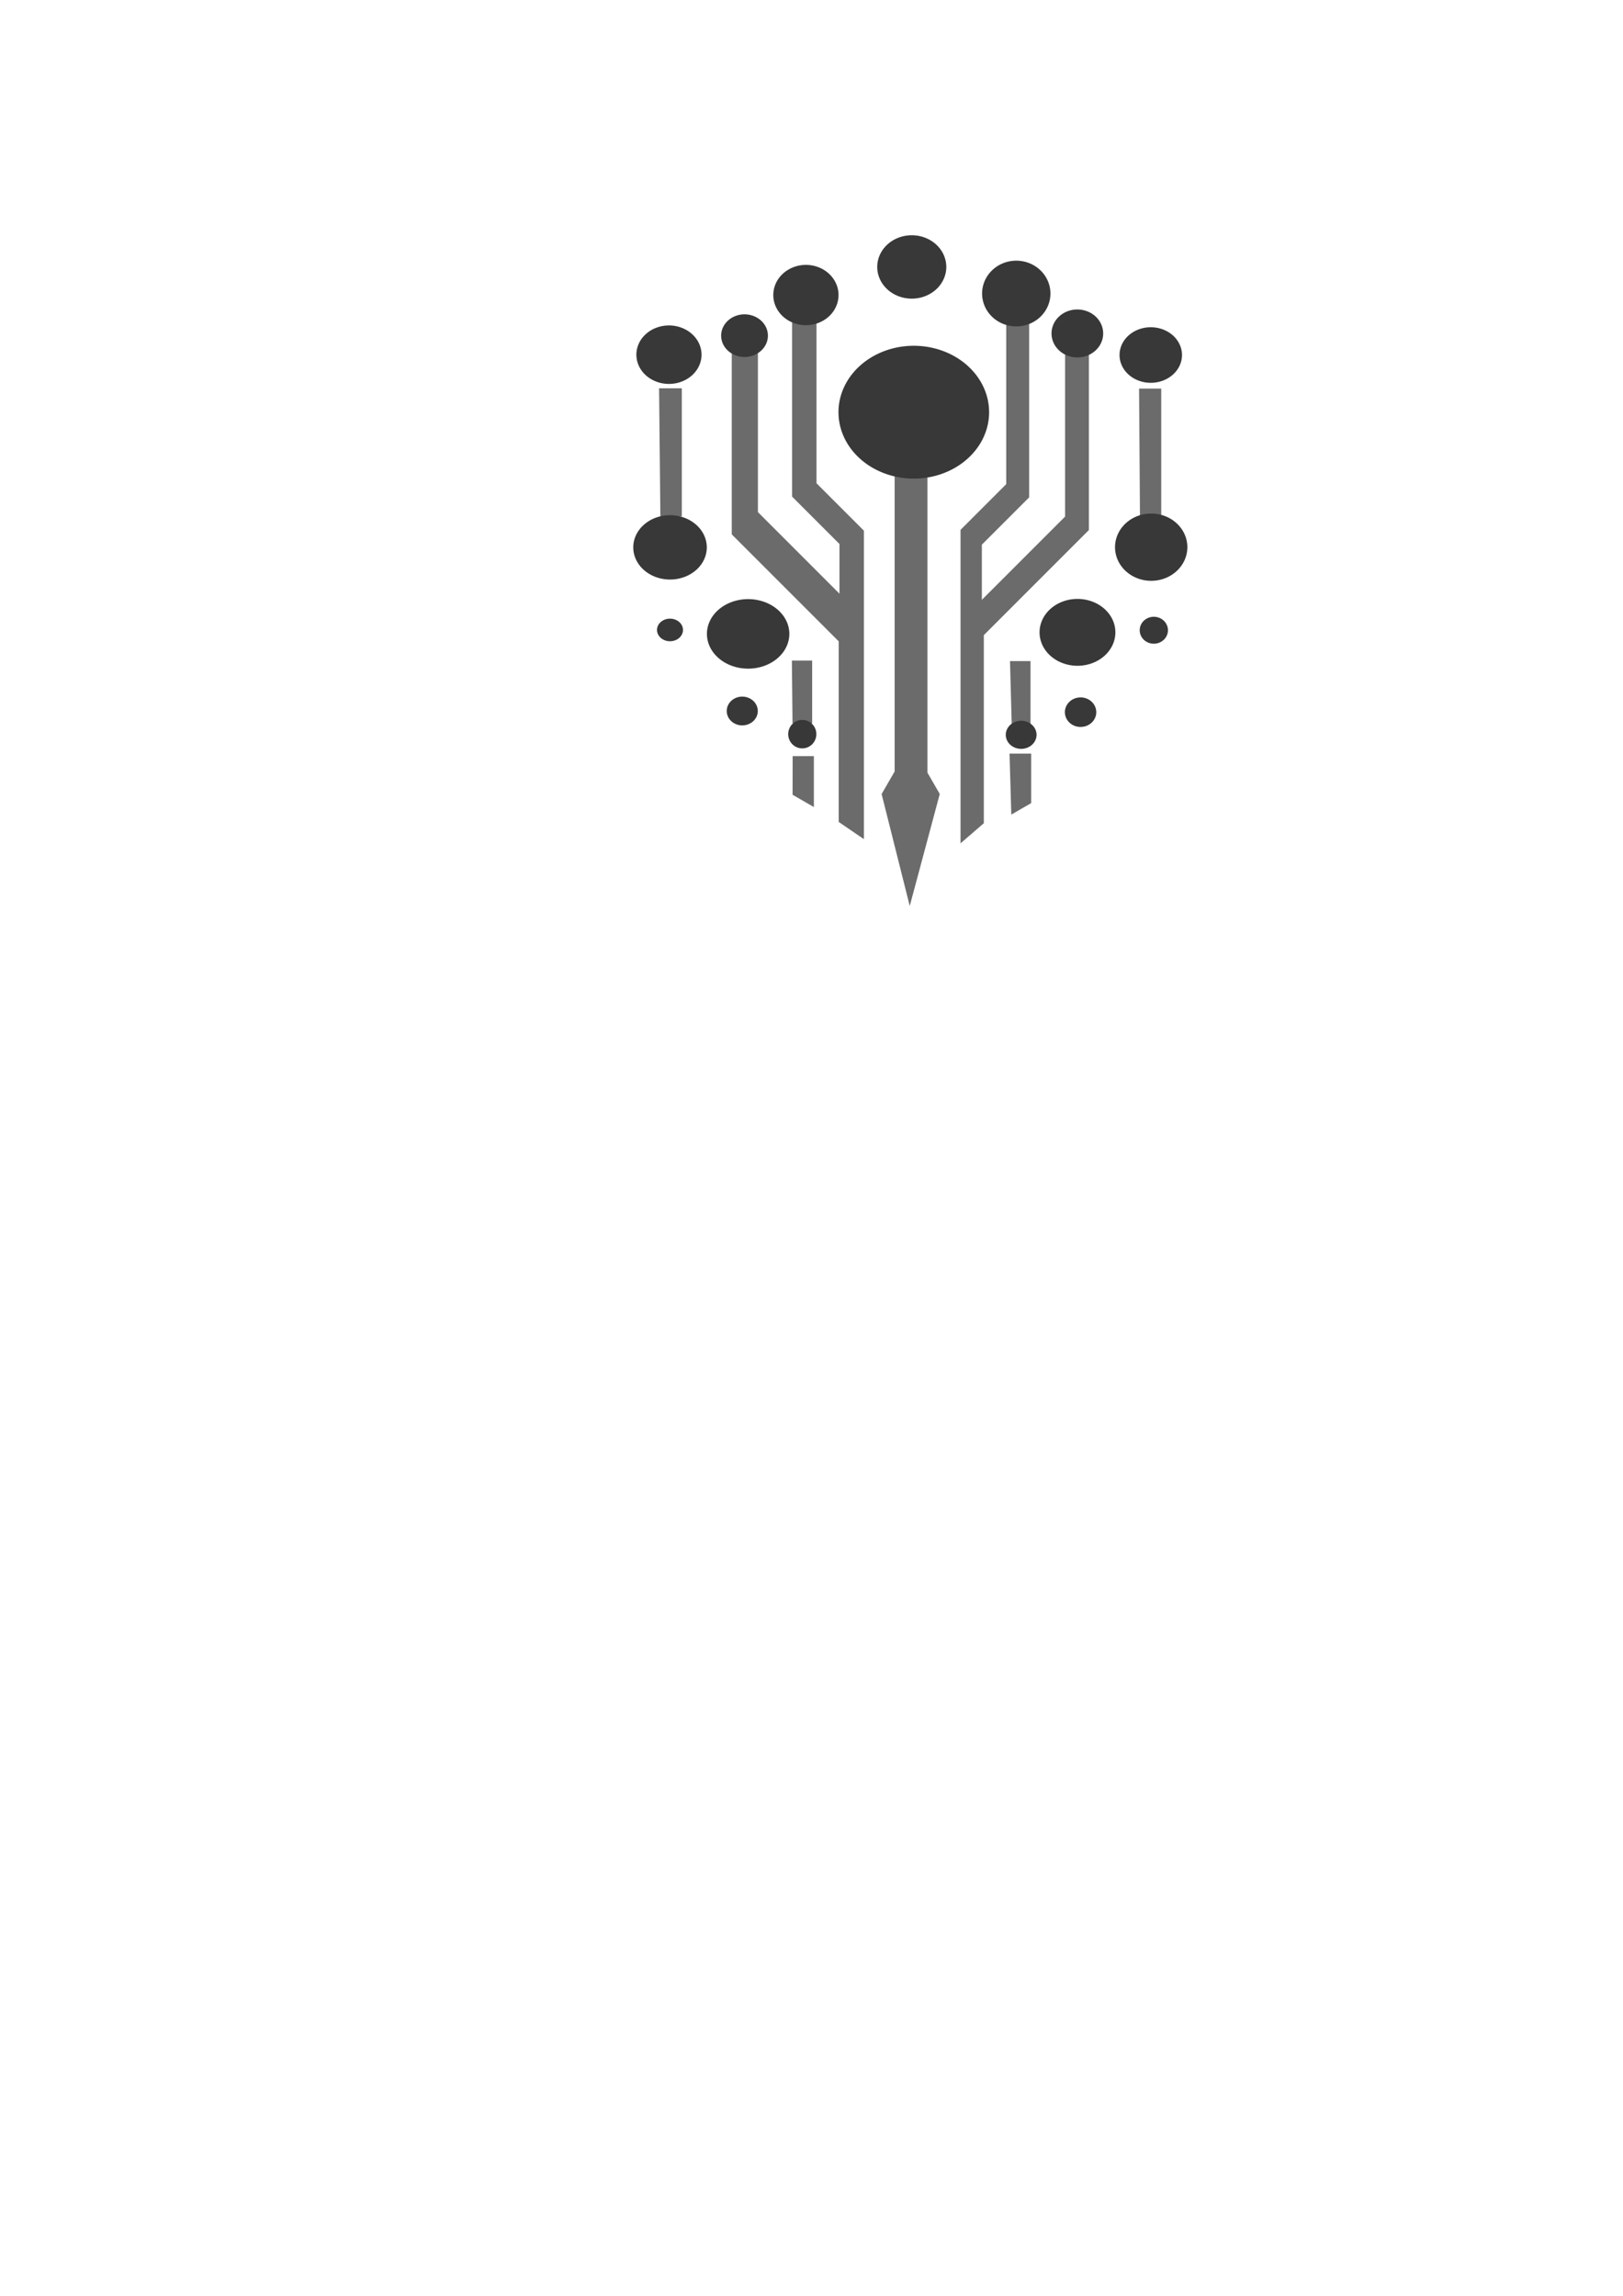 <?xml version="1.0" encoding="UTF-8" standalone="no"?>
<!-- Created with Inkscape (http://www.inkscape.org/) -->

<svg
   width="210mm"
   height="297mm"
   viewBox="0 0 210 297"
   version="1.1"
   id="svg1"
   xml:space="preserve"
   inkscape:version="1.3.2 (091e20ef0f, 2023-11-25, custom)"
   sodipodi:docname="logo.svg"
   xmlns:inkscape="http://www.inkscape.org/namespaces/inkscape"
   xmlns:sodipodi="http://sodipodi.sourceforge.net/DTD/sodipodi-0.dtd"
   xmlns="http://www.w3.org/2000/svg"
   xmlns:svg="http://www.w3.org/2000/svg"><sodipodi:namedview
     id="namedview1"
     pagecolor="#ffffff"
     bordercolor="#000000"
     borderopacity="0.25"
     inkscape:showpageshadow="2"
     inkscape:pageopacity="0.0"
     inkscape:pagecheckerboard="0"
     inkscape:deskcolor="#d1d1d1"
     inkscape:document-units="mm"
     inkscape:zoom="2.3786088"
     inkscape:cx="425.66899"
     inkscape:cy="295.34071"
     inkscape:window-width="1418"
     inkscape:window-height="854"
     inkscape:window-x="0"
     inkscape:window-y="0"
     inkscape:window-maximized="0"
     inkscape:current-layer="layer1" /><defs
     id="defs1" /><g
     inkscape:label="Layer 1"
     inkscape:groupmode="layer"
     id="layer1"><path
       style="fill:#6b6b6b;fill-opacity:1;stroke-width:0.265"
       d="m 85.446,66.816 h 2.775 V 50.23 h -2.944 z"
       id="path13" /><path
       style="fill:#6b6b6b;fill-opacity:1;stroke-width:0.265"
       d="M 111.779,108.557 V 68.652 l -6.133,-6.133 V 41.37 h -3.155 v 22.879 l 6.129,6.129 v 6.424 L 98.067,66.248 V 45.674 h -3.384 v 23.458 l 13.836,13.836 v 23.364 z"
       id="path14" /><path
       style="fill:#6b6b6b;fill-opacity:1;stroke-width:0.265"
       d="m 117.713,117.205 3.883,-14.49 -1.593,-2.759 v -38.917 h -4.244 v 38.761 l -1.687,2.922 z"
       id="path15" /><path
       style="fill:#6b6b6b;fill-opacity:1;stroke-width:0.265"
       d="M 124.283,109.1 V 68.545 l 5.915,-5.915 V 41.637 h 2.964 V 64.342 l -6.12,6.12 v 7.136 L 137.81,66.83 V 45.765 h 3.083 v 22.804 l -13.596,13.596 v 24.332 z"
       id="path16" /><path
       style="fill:#6b6b6b;fill-opacity:1;stroke-width:0.265"
       d="m 130.905,93.672 h 2.434 v -8.147 h -2.656 z"
       id="path18" /><path
       style="fill:#6b6b6b;fill-opacity:1;stroke-width:0.265"
       d="m 147.5,66.713 h 2.751 V 50.272 h -2.867 z"
       id="path19" /><path
       style="fill:#6b6b6b;fill-opacity:1;stroke-width:0.265"
       d="m 102.544,93.585 h 2.541 v -8.13 h -2.623 z"
       id="path20" /><path
       style="fill:#6b6b6b;fill-opacity:1;stroke-width:0.265"
       d="m 102.551,102.815 2.756,1.591 v -6.592 h -2.747 z"
       id="path21" /><path
       style="fill:#6b6b6b;fill-opacity:1;stroke-width:0.265"
       d="m 130.852,105.38 2.574,-1.486 v -6.403 h -2.802 z"
       id="path22" /><path
       style="fill:#383838;fill-opacity:1;stroke-width:0.265;stroke-dasharray:none"
       id="path23"
       sodipodi:type="arc"
       sodipodi:cx="86.690796"
       sodipodi:cy="81.494408"
       sodipodi:rx="1.6790159"
       sodipodi:ry="1.4611409"
       sodipodi:start="0"
       sodipodi:end="6.2828612"
       sodipodi:open="true"
       sodipodi:arc-type="chord"
       d="m 88.37,81.494 a 1.679,1.461 0 0 1 -1.679,1.461 1.679,1.461 0 0 1 -1.679,-1.461 1.679,1.461 0 0 1 1.679,-1.461 1.679,1.461 0 0 1 1.679,1.461 z" /><path
       style="fill:#383838;fill-opacity:1;stroke-width:0.265;stroke-dasharray:none"
       id="path24"
       sodipodi:type="arc"
       sodipodi:cx="86.695564"
       sodipodi:cy="70.810013"
       sodipodi:rx="4.7573013"
       sodipodi:ry="4.1627827"
       sodipodi:start="0"
       sodipodi:end="6.2828612"
       sodipodi:open="true"
       sodipodi:arc-type="chord"
       d="m 91.453,70.81 a 4.757,4.163 0 0 1 -4.757,4.163 4.757,4.163 0 0 1 -4.758,-4.162 4.757,4.163 0 0 1 4.756,-4.163 4.757,4.163 0 0 1 4.758,4.161 z" /><path
       style="fill:#383838;fill-opacity:1;stroke-width:0.265;stroke-dasharray:none"
       id="path25"
       sodipodi:type="arc"
       sodipodi:cx="86.557037"
       sodipodi:cy="45.883549"
       sodipodi:rx="4.2154365"
       sodipodi:ry="3.7819524"
       sodipodi:start="0"
       sodipodi:end="6.2828612"
       sodipodi:open="true"
       sodipodi:arc-type="chord"
       d="m 90.772,45.884 a 4.215,3.782 0 0 1 -4.215,3.782 4.215,3.782 0 0 1 -4.216,-3.781 4.215,3.782 0 0 1 4.214,-3.783 4.215,3.782 0 0 1 4.216,3.781 z" /><path
       style="fill:#383838;fill-opacity:1;stroke-width:0.265;stroke-dasharray:none"
       id="path26"
       sodipodi:type="arc"
       sodipodi:cx="96.334908"
       sodipodi:cy="43.423214"
       sodipodi:rx="3.0254393"
       sodipodi:ry="2.7575986"
       sodipodi:start="0"
       sodipodi:end="6.2828612"
       sodipodi:open="true"
       sodipodi:arc-type="chord"
       d="m 99.36,43.423 a 3.025,2.758 0 0 1 -3.025,2.758 3.025,2.758 0 0 1 -3.026,-2.757 3.025,2.758 0 0 1 3.025,-2.758 3.025,2.758 0 0 1 3.026,2.757 z" /><path
       style="fill:#383838;fill-opacity:1;stroke-width:0.265;stroke-dasharray:none"
       id="path27"
       sodipodi:type="arc"
       sodipodi:cx="96.800224"
       sodipodi:cy="82.003014"
       sodipodi:rx="5.3313112"
       sodipodi:ry="4.497756"
       sodipodi:start="0"
       sodipodi:end="6.2828612"
       sodipodi:open="true"
       sodipodi:arc-type="chord"
       d="m 102.132,82.003 a 5.331,4.498 0 0 1 -5.331,4.498 5.331,4.498 0 0 1 -5.332,-4.497 5.331,4.498 0 0 1 5.33,-4.498 5.331,4.498 0 0 1 5.333,4.496 z" /><path
       style="fill:#383838;fill-opacity:1;stroke-width:0.265;stroke-dasharray:none"
       id="path28"
       sodipodi:type="arc"
       sodipodi:cx="96.041023"
       sodipodi:cy="91.980103"
       sodipodi:rx="2.0087664"
       sodipodi:ry="1.8604439"
       sodipodi:start="0"
       sodipodi:end="6.2828612"
       sodipodi:open="true"
       sodipodi:arc-type="chord"
       d="m 98.05,91.98 a 2.009,1.86 0 0 1 -2.009,1.86 2.009,1.86 0 0 1 -2.009,-1.86 2.009,1.86 0 0 1 2.008,-1.861 2.009,1.86 0 0 1 2.009,1.86 z" /><path
       style="fill:#383838;fill-opacity:1;stroke-width:0.265;stroke-dasharray:none"
       id="path29"
       sodipodi:type="arc"
       sodipodi:cx="103.80634"
       sodipodi:cy="94.972504"
       sodipodi:rx="1.8204253"
       sodipodi:ry="1.8420092"
       sodipodi:start="0"
       sodipodi:end="6.2828612"
       sodipodi:open="true"
       sodipodi:arc-type="chord"
       d="m 105.627,94.973 a 1.82,1.842 0 0 1 -1.82,1.842 1.82,1.842 0 0 1 -1.821,-1.842 1.82,1.842 0 0 1 1.82,-1.842 1.82,1.842 0 0 1 1.821,1.841 z" /><path
       style="fill:#383838;fill-opacity:1;stroke-width:0.265;stroke-dasharray:none"
       id="path30"
       sodipodi:type="arc"
       sodipodi:cx="104.27596"
       sodipodi:cy="38.169018"
       sodipodi:rx="4.2206216"
       sodipodi:ry="3.9010868"
       sodipodi:start="0"
       sodipodi:end="6.2828612"
       sodipodi:open="true"
       sodipodi:arc-type="chord"
       d="m 108.497,38.169 a 4.221,3.901 0 0 1 -4.22,3.901 4.221,3.901 0 0 1 -4.221,-3.9 4.221,3.901 0 0 1 4.22,-3.902 4.221,3.901 0 0 1 4.222,3.9 z" /><path
       style="fill:#383838;fill-opacity:1;stroke-width:0.265;stroke-dasharray:none"
       id="path31"
       sodipodi:type="arc"
       sodipodi:cx="118.23593"
       sodipodi:cy="53.323711"
       sodipodi:rx="9.744729"
       sodipodi:ry="8.5919456"
       sodipodi:start="0"
       sodipodi:end="6.2828612"
       sodipodi:open="true"
       sodipodi:arc-type="chord"
       d="m 127.981,53.324 a 9.745,8.592 0 0 1 -9.744,8.592 9.745,8.592 0 0 1 -9.746,-8.591 9.745,8.592 0 0 1 9.742,-8.593 9.745,8.592 0 0 1 9.747,8.589 z" /><path
       style="fill:#383838;fill-opacity:1;stroke-width:0.265;stroke-dasharray:none"
       id="path32"
       sodipodi:type="arc"
       sodipodi:cx="117.97324"
       sodipodi:cy="34.534466"
       sodipodi:rx="4.4674926"
       sodipodi:ry="4.1000276"
       sodipodi:start="0"
       sodipodi:end="6.2828612"
       sodipodi:open="true"
       sodipodi:arc-type="chord"
       d="m 122.441,34.534 a 4.467,4.1 0 0 1 -4.467,4.1 4.467,4.1 0 0 1 -4.468,-4.099 4.467,4.1 0 0 1 4.466,-4.101 4.467,4.1 0 0 1 4.469,4.099 z" /><path
       style="fill:#383838;fill-opacity:1;stroke-width:0.265;stroke-dasharray:none"
       id="path33"
       sodipodi:type="arc"
       sodipodi:cx="131.49461"
       sodipodi:cy="37.974686"
       sodipodi:rx="4.4215593"
       sodipodi:ry="4.2511926"
       sodipodi:start="0"
       sodipodi:end="6.2828612"
       sodipodi:open="true"
       sodipodi:arc-type="chord"
       d="m 135.916,37.975 a 4.422,4.251 0 0 1 -4.421,4.251 4.422,4.251 0 0 1 -4.422,-4.251 4.422,4.251 0 0 1 4.42,-4.252 4.422,4.251 0 0 1 4.423,4.25 z" /><path
       style="fill:#383838;fill-opacity:1;stroke-width:0.265;stroke-dasharray:none"
       id="path34"
       sodipodi:type="arc"
       sodipodi:cx="132.12831"
       sodipodi:cy="95.060677"
       sodipodi:rx="1.9914668"
       sodipodi:ry="1.8173912"
       sodipodi:start="0"
       sodipodi:end="6.2828612"
       sodipodi:open="true"
       sodipodi:arc-type="chord"
       d="m 134.12,95.061 a 1.991,1.817 0 0 1 -1.991,1.817 1.991,1.817 0 0 1 -1.992,-1.817 1.991,1.817 0 0 1 1.991,-1.818 1.991,1.817 0 0 1 1.992,1.817 z" /><path
       style="fill:#383838;fill-opacity:1;stroke-width:0.265;stroke-dasharray:none"
       id="path35"
       sodipodi:type="arc"
       sodipodi:cx="139.39749"
       sodipodi:cy="43.13924"
       sodipodi:rx="3.3421319"
       sodipodi:ry="3.1021736"
       sodipodi:start="0"
       sodipodi:end="6.2828612"
       sodipodi:open="true"
       sodipodi:arc-type="chord"
       d="m 142.74,43.139 a 3.342,3.102 0 0 1 -3.342,3.102 3.342,3.102 0 0 1 -3.342,-3.102 3.342,3.102 0 0 1 3.341,-3.103 3.342,3.102 0 0 1 3.343,3.101 z" /><path
       style="fill:#383838;fill-opacity:1;stroke-width:0.265;stroke-dasharray:none"
       id="path36"
       sodipodi:type="arc"
       sodipodi:cx="139.4137"
       sodipodi:cy="81.804916"
       sodipodi:rx="4.9054699"
       sodipodi:ry="4.3248544"
       sodipodi:start="0"
       sodipodi:end="6.2828612"
       sodipodi:open="true"
       sodipodi:arc-type="chord"
       d="m 144.319,81.805 a 4.905,4.325 0 0 1 -4.905,4.325 4.905,4.325 0 0 1 -4.906,-4.324 4.905,4.325 0 0 1 4.904,-4.326 4.905,4.325 0 0 1 4.907,4.323 z" /><path
       style="fill:#383838;fill-opacity:1;stroke-width:0.265;stroke-dasharray:none"
       id="path37"
       sodipodi:type="arc"
       sodipodi:cx="139.81604"
       sodipodi:cy="92.132027"
       sodipodi:rx="2.0299664"
       sodipodi:ry="1.9111392"
       sodipodi:start="0"
       sodipodi:end="6.2828612"
       sodipodi:open="true"
       sodipodi:arc-type="chord"
       d="m 141.846,92.132 a 2.03,1.911 0 0 1 -2.03,1.911 2.03,1.911 0 0 1 -2.03,-1.911 2.03,1.911 0 0 1 2.029,-1.911 2.03,1.911 0 0 1 2.03,1.911 z" /><path
       style="fill:#383838;fill-opacity:1;stroke-width:0.265;stroke-dasharray:none"
       id="path38"
       sodipodi:type="arc"
       sodipodi:cx="149.29361"
       sodipodi:cy="81.53093"
       sodipodi:rx="1.8269542"
       sodipodi:ry="1.741617"
       sodipodi:start="0"
       sodipodi:end="6.2828612"
       sodipodi:open="true"
       sodipodi:arc-type="chord"
       d="m 151.121,81.531 a 1.827,1.742 0 0 1 -1.827,1.742 1.827,1.742 0 0 1 -1.827,-1.741 1.827,1.742 0 0 1 1.827,-1.742 1.827,1.742 0 0 1 1.827,1.741 z" /><path
       style="fill:#383838;fill-opacity:1;stroke-width:0.265;stroke-dasharray:none"
       id="path39"
       sodipodi:type="arc"
       sodipodi:cx="148.952"
       sodipodi:cy="70.787277"
       sodipodi:rx="4.6796699"
       sodipodi:ry="4.3517237"
       sodipodi:start="0"
       sodipodi:end="6.2828612"
       sodipodi:open="true"
       sodipodi:arc-type="chord"
       d="m 153.632,70.787 a 4.68,4.352 0 0 1 -4.679,4.352 4.68,4.352 0 0 1 -4.68,-4.351 4.68,4.352 0 0 1 4.679,-4.352 4.68,4.352 0 0 1 4.681,4.35 z" /><path
       style="fill:#383838;fill-opacity:1;stroke-width:0.265;stroke-dasharray:none"
       id="path40"
       sodipodi:type="arc"
       sodipodi:cx="148.89731"
       sodipodi:cy="45.928169"
       sodipodi:rx="4.040669"
       sodipodi:ry="3.5948617"
       sodipodi:start="0"
       sodipodi:end="6.2828612"
       sodipodi:open="true"
       sodipodi:arc-type="chord"
       d="m 152.938,45.928 a 4.041,3.595 0 0 1 -4.04,3.595 4.041,3.595 0 0 1 -4.041,-3.594 4.041,3.595 0 0 1 4.04,-3.595 4.041,3.595 0 0 1 4.042,3.594 z" /></g><g
     inkscape:groupmode="layer"
     id="layer2"
     inkscape:label="Layer 2" /></svg>
